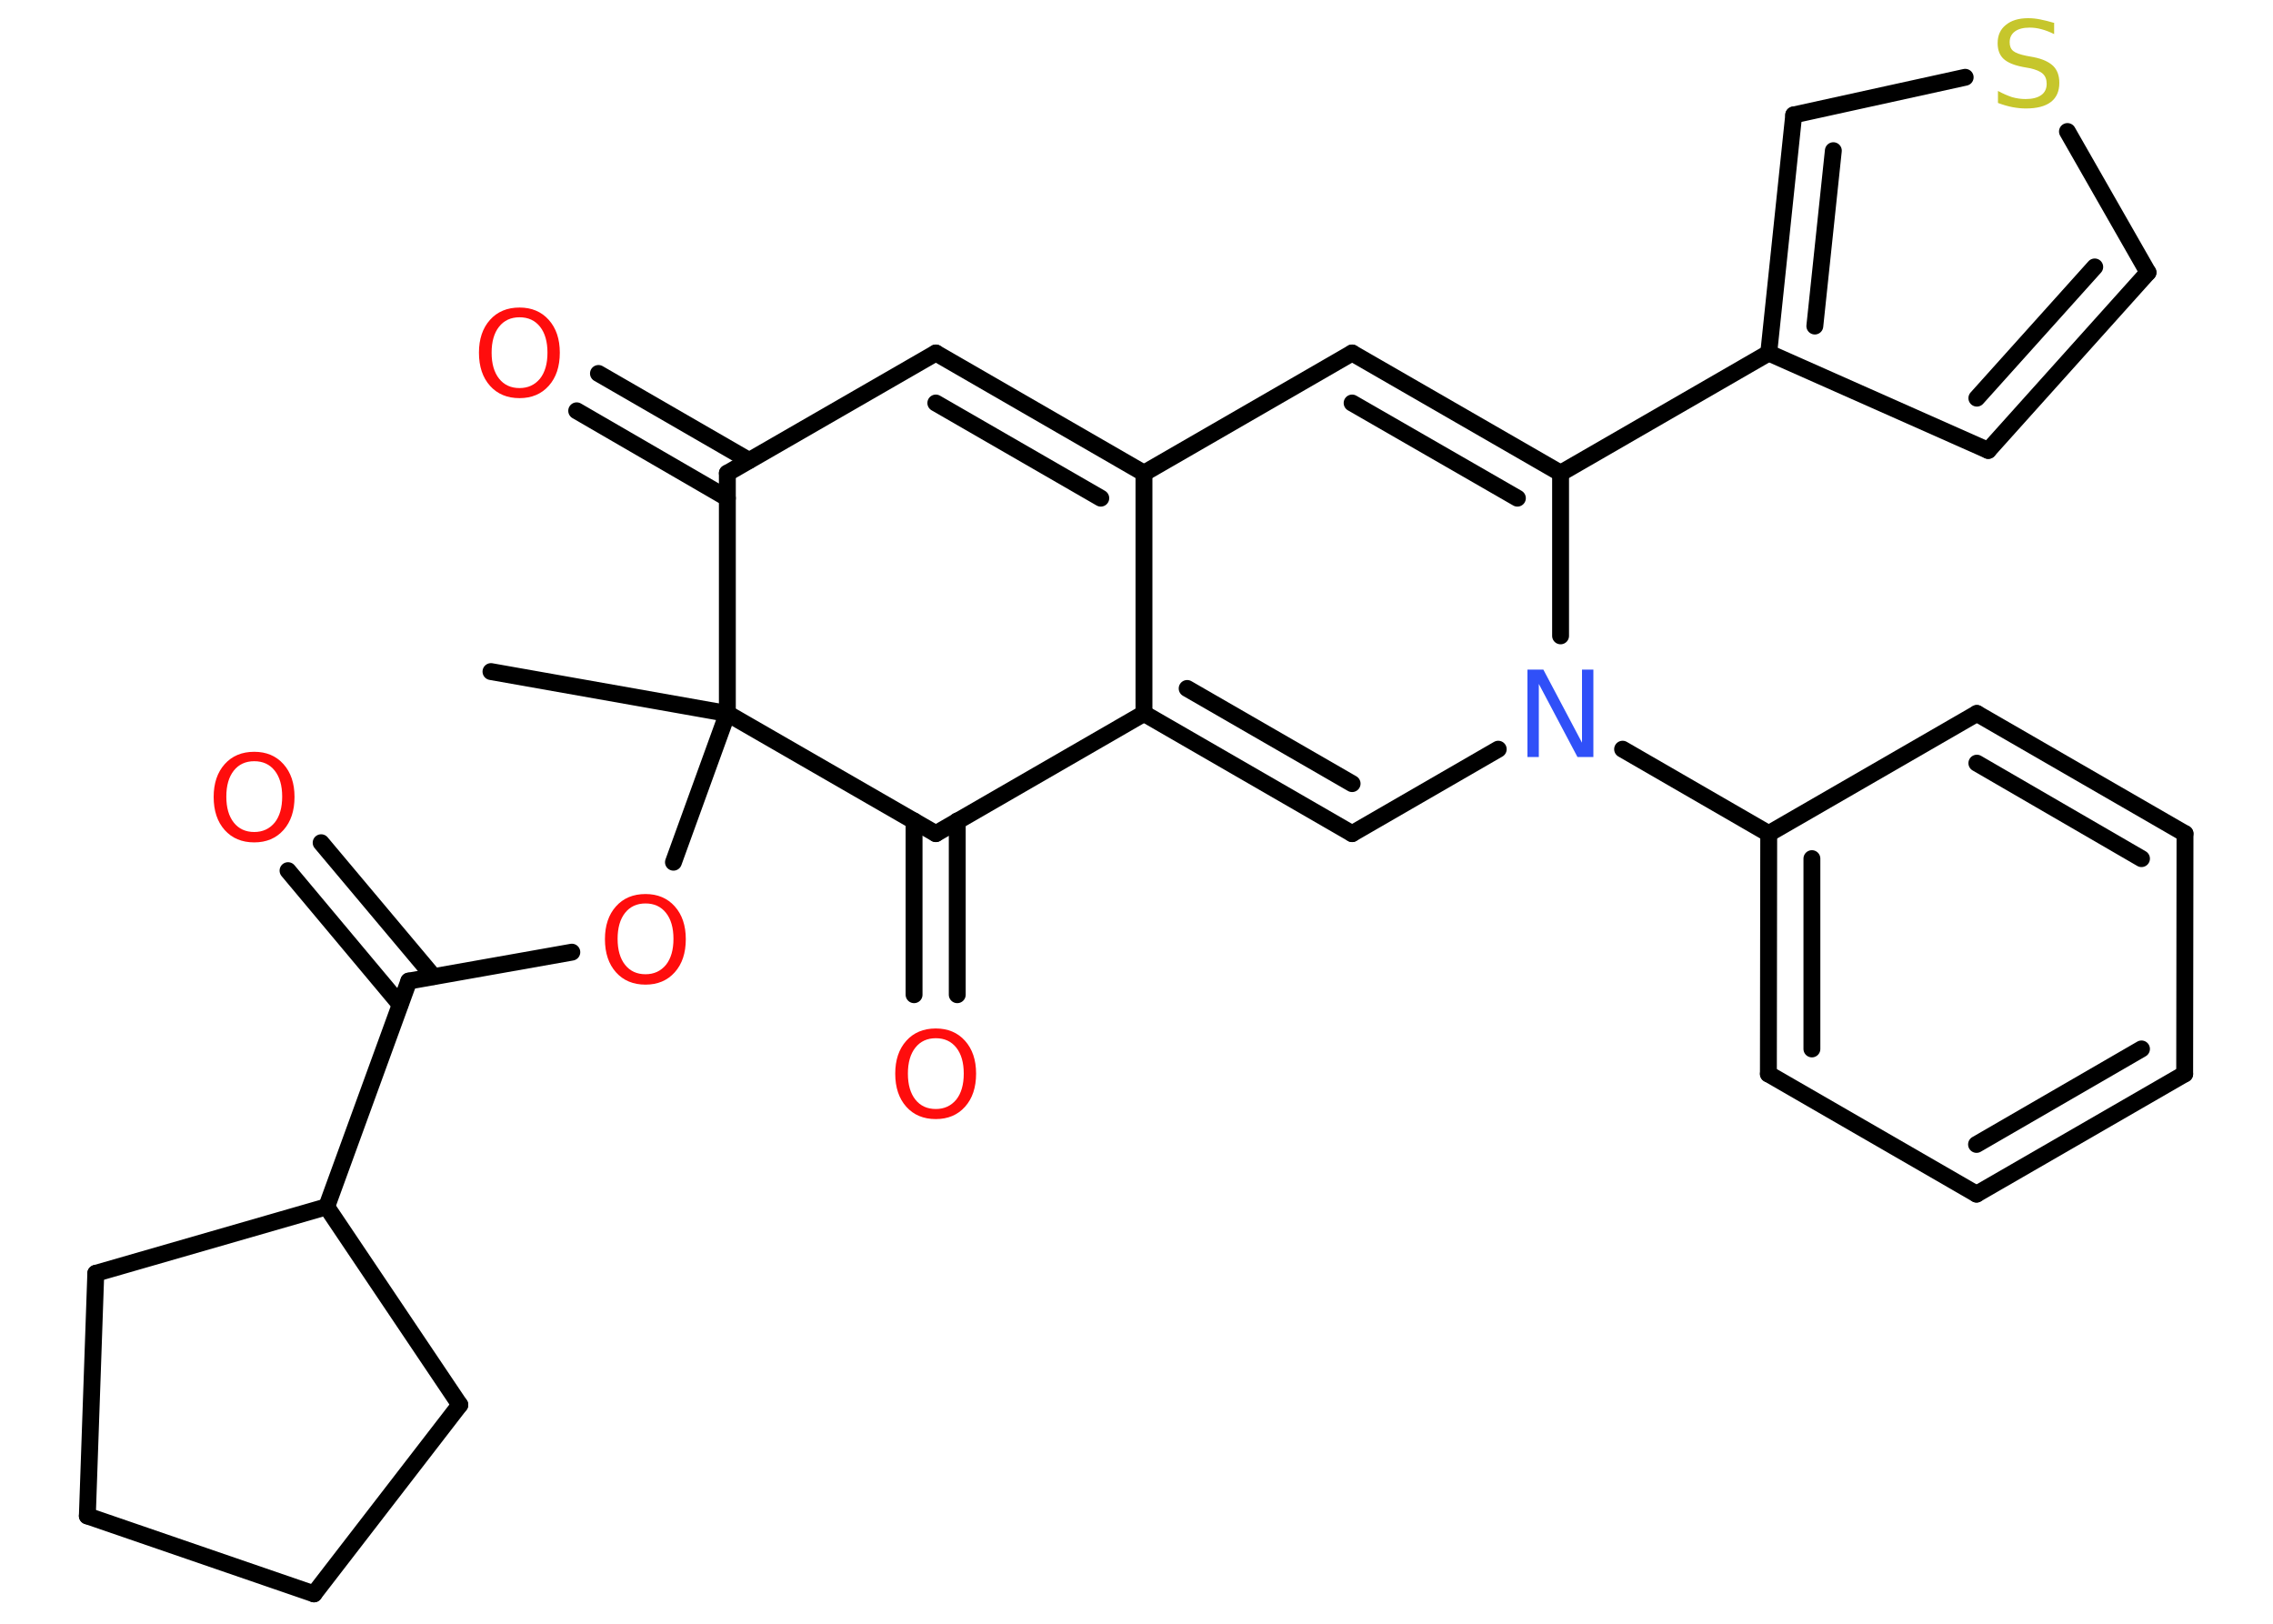 <?xml version='1.0' encoding='UTF-8'?>
<!DOCTYPE svg PUBLIC "-//W3C//DTD SVG 1.1//EN" "http://www.w3.org/Graphics/SVG/1.1/DTD/svg11.dtd">
<svg version='1.2' xmlns='http://www.w3.org/2000/svg' xmlns:xlink='http://www.w3.org/1999/xlink' width='70.0mm' height='50.0mm' viewBox='0 0 70.0 50.0'>
  <desc>Generated by the Chemistry Development Kit (http://github.com/cdk)</desc>
  <g stroke-linecap='round' stroke-linejoin='round' stroke='#000000' stroke-width='.52' fill='#FF0D0D'>
    <rect x='.0' y='.0' width='70.0' height='50.0' fill='#FFFFFF' stroke='none'/>
    <g id='mol1' class='mol'>
      <line id='mol1bnd1' class='bond' x1='15.12' y1='20.68' x2='22.4' y2='21.97'/>
      <line id='mol1bnd2' class='bond' x1='22.4' y1='21.97' x2='20.74' y2='26.55'/>
      <line id='mol1bnd3' class='bond' x1='17.61' y1='29.32' x2='12.59' y2='30.21'/>
      <g id='mol1bnd4' class='bond'>
        <line x1='12.32' y1='30.93' x2='8.87' y2='26.81'/>
        <line x1='13.35' y1='30.07' x2='9.89' y2='25.95'/>
      </g>
      <line id='mol1bnd5' class='bond' x1='12.59' y1='30.21' x2='10.06' y2='37.16'/>
      <line id='mol1bnd6' class='bond' x1='10.06' y1='37.16' x2='2.95' y2='39.21'/>
      <line id='mol1bnd7' class='bond' x1='2.95' y1='39.21' x2='2.69' y2='46.68'/>
      <line id='mol1bnd8' class='bond' x1='2.69' y1='46.68' x2='9.67' y2='49.08'/>
      <line id='mol1bnd9' class='bond' x1='9.67' y1='49.08' x2='14.16' y2='43.26'/>
      <line id='mol1bnd10' class='bond' x1='10.06' y1='37.16' x2='14.16' y2='43.26'/>
      <line id='mol1bnd11' class='bond' x1='22.4' y1='21.97' x2='22.4' y2='14.57'/>
      <g id='mol1bnd12' class='bond'>
        <line x1='22.4' y1='15.34' x2='17.76' y2='12.65'/>
        <line x1='23.07' y1='14.18' x2='18.43' y2='11.5'/>
      </g>
      <line id='mol1bnd13' class='bond' x1='22.4' y1='14.57' x2='28.82' y2='10.87'/>
      <g id='mol1bnd14' class='bond'>
        <line x1='35.23' y1='14.57' x2='28.82' y2='10.87'/>
        <line x1='33.9' y1='15.34' x2='28.82' y2='12.41'/>
      </g>
      <line id='mol1bnd15' class='bond' x1='35.23' y1='14.57' x2='41.64' y2='10.87'/>
      <g id='mol1bnd16' class='bond'>
        <line x1='48.06' y1='14.57' x2='41.64' y2='10.87'/>
        <line x1='46.73' y1='15.34' x2='41.64' y2='12.41'/>
      </g>
      <line id='mol1bnd17' class='bond' x1='48.06' y1='14.57' x2='54.47' y2='10.87'/>
      <line id='mol1bnd18' class='bond' x1='54.47' y1='10.87' x2='61.23' y2='13.87'/>
      <g id='mol1bnd19' class='bond'>
        <line x1='61.23' y1='13.87' x2='66.15' y2='8.39'/>
        <line x1='60.88' y1='12.26' x2='64.51' y2='8.22'/>
      </g>
      <line id='mol1bnd20' class='bond' x1='66.15' y1='8.39' x2='63.67' y2='4.05'/>
      <line id='mol1bnd21' class='bond' x1='60.52' y1='2.38' x2='55.24' y2='3.54'/>
      <g id='mol1bnd22' class='bond'>
        <line x1='55.24' y1='3.54' x2='54.47' y2='10.87'/>
        <line x1='56.46' y1='4.64' x2='55.89' y2='10.04'/>
      </g>
      <line id='mol1bnd23' class='bond' x1='48.06' y1='14.57' x2='48.06' y2='19.58'/>
      <line id='mol1bnd24' class='bond' x1='49.97' y1='23.07' x2='54.47' y2='25.67'/>
      <g id='mol1bnd25' class='bond'>
        <line x1='54.47' y1='25.67' x2='54.46' y2='33.07'/>
        <line x1='55.8' y1='26.44' x2='55.8' y2='32.3'/>
      </g>
      <line id='mol1bnd26' class='bond' x1='54.46' y1='33.07' x2='60.87' y2='36.77'/>
      <g id='mol1bnd27' class='bond'>
        <line x1='60.87' y1='36.77' x2='67.28' y2='33.07'/>
        <line x1='60.87' y1='35.24' x2='65.95' y2='32.3'/>
      </g>
      <line id='mol1bnd28' class='bond' x1='67.28' y1='33.07' x2='67.29' y2='25.67'/>
      <g id='mol1bnd29' class='bond'>
        <line x1='67.29' y1='25.67' x2='60.88' y2='21.97'/>
        <line x1='65.95' y1='26.44' x2='60.88' y2='23.5'/>
      </g>
      <line id='mol1bnd30' class='bond' x1='54.47' y1='25.67' x2='60.88' y2='21.97'/>
      <line id='mol1bnd31' class='bond' x1='46.14' y1='23.07' x2='41.64' y2='25.67'/>
      <g id='mol1bnd32' class='bond'>
        <line x1='35.23' y1='21.97' x2='41.64' y2='25.67'/>
        <line x1='36.56' y1='21.2' x2='41.64' y2='24.13'/>
      </g>
      <line id='mol1bnd33' class='bond' x1='35.23' y1='14.57' x2='35.23' y2='21.97'/>
      <line id='mol1bnd34' class='bond' x1='35.23' y1='21.97' x2='28.82' y2='25.67'/>
      <line id='mol1bnd35' class='bond' x1='22.4' y1='21.97' x2='28.82' y2='25.67'/>
      <g id='mol1bnd36' class='bond'>
        <line x1='29.48' y1='25.28' x2='29.48' y2='30.63'/>
        <line x1='28.15' y1='25.28' x2='28.15' y2='30.63'/>
      </g>
      <path id='mol1atm3' class='atom' d='M19.88 27.82q-.4 .0 -.63 .29q-.23 .29 -.23 .8q.0 .51 .23 .8q.23 .29 .63 .29q.39 .0 .63 -.29q.23 -.29 .23 -.8q.0 -.51 -.23 -.8q-.23 -.29 -.63 -.29zM19.88 27.53q.56 .0 .9 .38q.34 .38 .34 1.01q.0 .64 -.34 1.02q-.34 .38 -.9 .38q-.57 .0 -.91 -.38q-.34 -.38 -.34 -1.02q.0 -.63 .34 -1.01q.34 -.38 .91 -.38z' stroke='none'/>
      <path id='mol1atm5' class='atom' d='M7.83 23.44q-.4 .0 -.63 .29q-.23 .29 -.23 .8q.0 .51 .23 .8q.23 .29 .63 .29q.39 .0 .63 -.29q.23 -.29 .23 -.8q.0 -.51 -.23 -.8q-.23 -.29 -.63 -.29zM7.83 23.15q.56 .0 .9 .38q.34 .38 .34 1.01q.0 .64 -.34 1.02q-.34 .38 -.9 .38q-.57 .0 -.91 -.38q-.34 -.38 -.34 -1.02q.0 -.63 .34 -1.01q.34 -.38 .91 -.38z' stroke='none'/>
      <path id='mol1atm12' class='atom' d='M16.0 9.77q-.4 .0 -.63 .29q-.23 .29 -.23 .8q.0 .51 .23 .8q.23 .29 .63 .29q.39 .0 .63 -.29q.23 -.29 .23 -.8q.0 -.51 -.23 -.8q-.23 -.29 -.63 -.29zM16.0 9.47q.56 .0 .9 .38q.34 .38 .34 1.01q.0 .64 -.34 1.02q-.34 .38 -.9 .38q-.57 .0 -.91 -.38q-.34 -.38 -.34 -1.02q.0 -.63 .34 -1.01q.34 -.38 .91 -.38z' stroke='none'/>
      <path id='mol1atm20' class='atom' d='M63.26 .7v.35q-.2 -.1 -.39 -.15q-.18 -.05 -.36 -.05q-.3 .0 -.46 .12q-.16 .12 -.16 .33q.0 .18 .11 .27q.11 .09 .41 .15l.22 .04q.4 .08 .6 .27q.19 .19 .19 .52q.0 .39 -.26 .59q-.26 .2 -.77 .2q-.19 .0 -.41 -.04q-.21 -.04 -.45 -.13v-.37q.22 .12 .43 .19q.21 .06 .42 .06q.31 .0 .48 -.12q.17 -.12 .17 -.35q.0 -.2 -.12 -.31q-.12 -.11 -.4 -.17l-.22 -.04q-.41 -.08 -.59 -.25q-.18 -.17 -.18 -.48q.0 -.36 .25 -.56q.25 -.21 .69 -.21q.19 .0 .38 .04q.2 .04 .4 .1z' stroke='none' fill='#C6C62C'/>
      <path id='mol1atm22' class='atom' d='M47.04 20.62h.49l1.19 2.25v-2.25h.35v2.69h-.49l-1.19 -2.25v2.25h-.35v-2.69z' stroke='none' fill='#3050F8'/>
      <path id='mol1atm32' class='atom' d='M28.82 31.97q-.4 .0 -.63 .29q-.23 .29 -.23 .8q.0 .51 .23 .8q.23 .29 .63 .29q.39 .0 .63 -.29q.23 -.29 .23 -.8q.0 -.51 -.23 -.8q-.23 -.29 -.63 -.29zM28.82 31.67q.56 .0 .9 .38q.34 .38 .34 1.01q.0 .64 -.34 1.02q-.34 .38 -.9 .38q-.57 .0 -.91 -.38q-.34 -.38 -.34 -1.02q.0 -.63 .34 -1.01q.34 -.38 .91 -.38z' stroke='none'/>
    </g>
  </g>
</svg>
